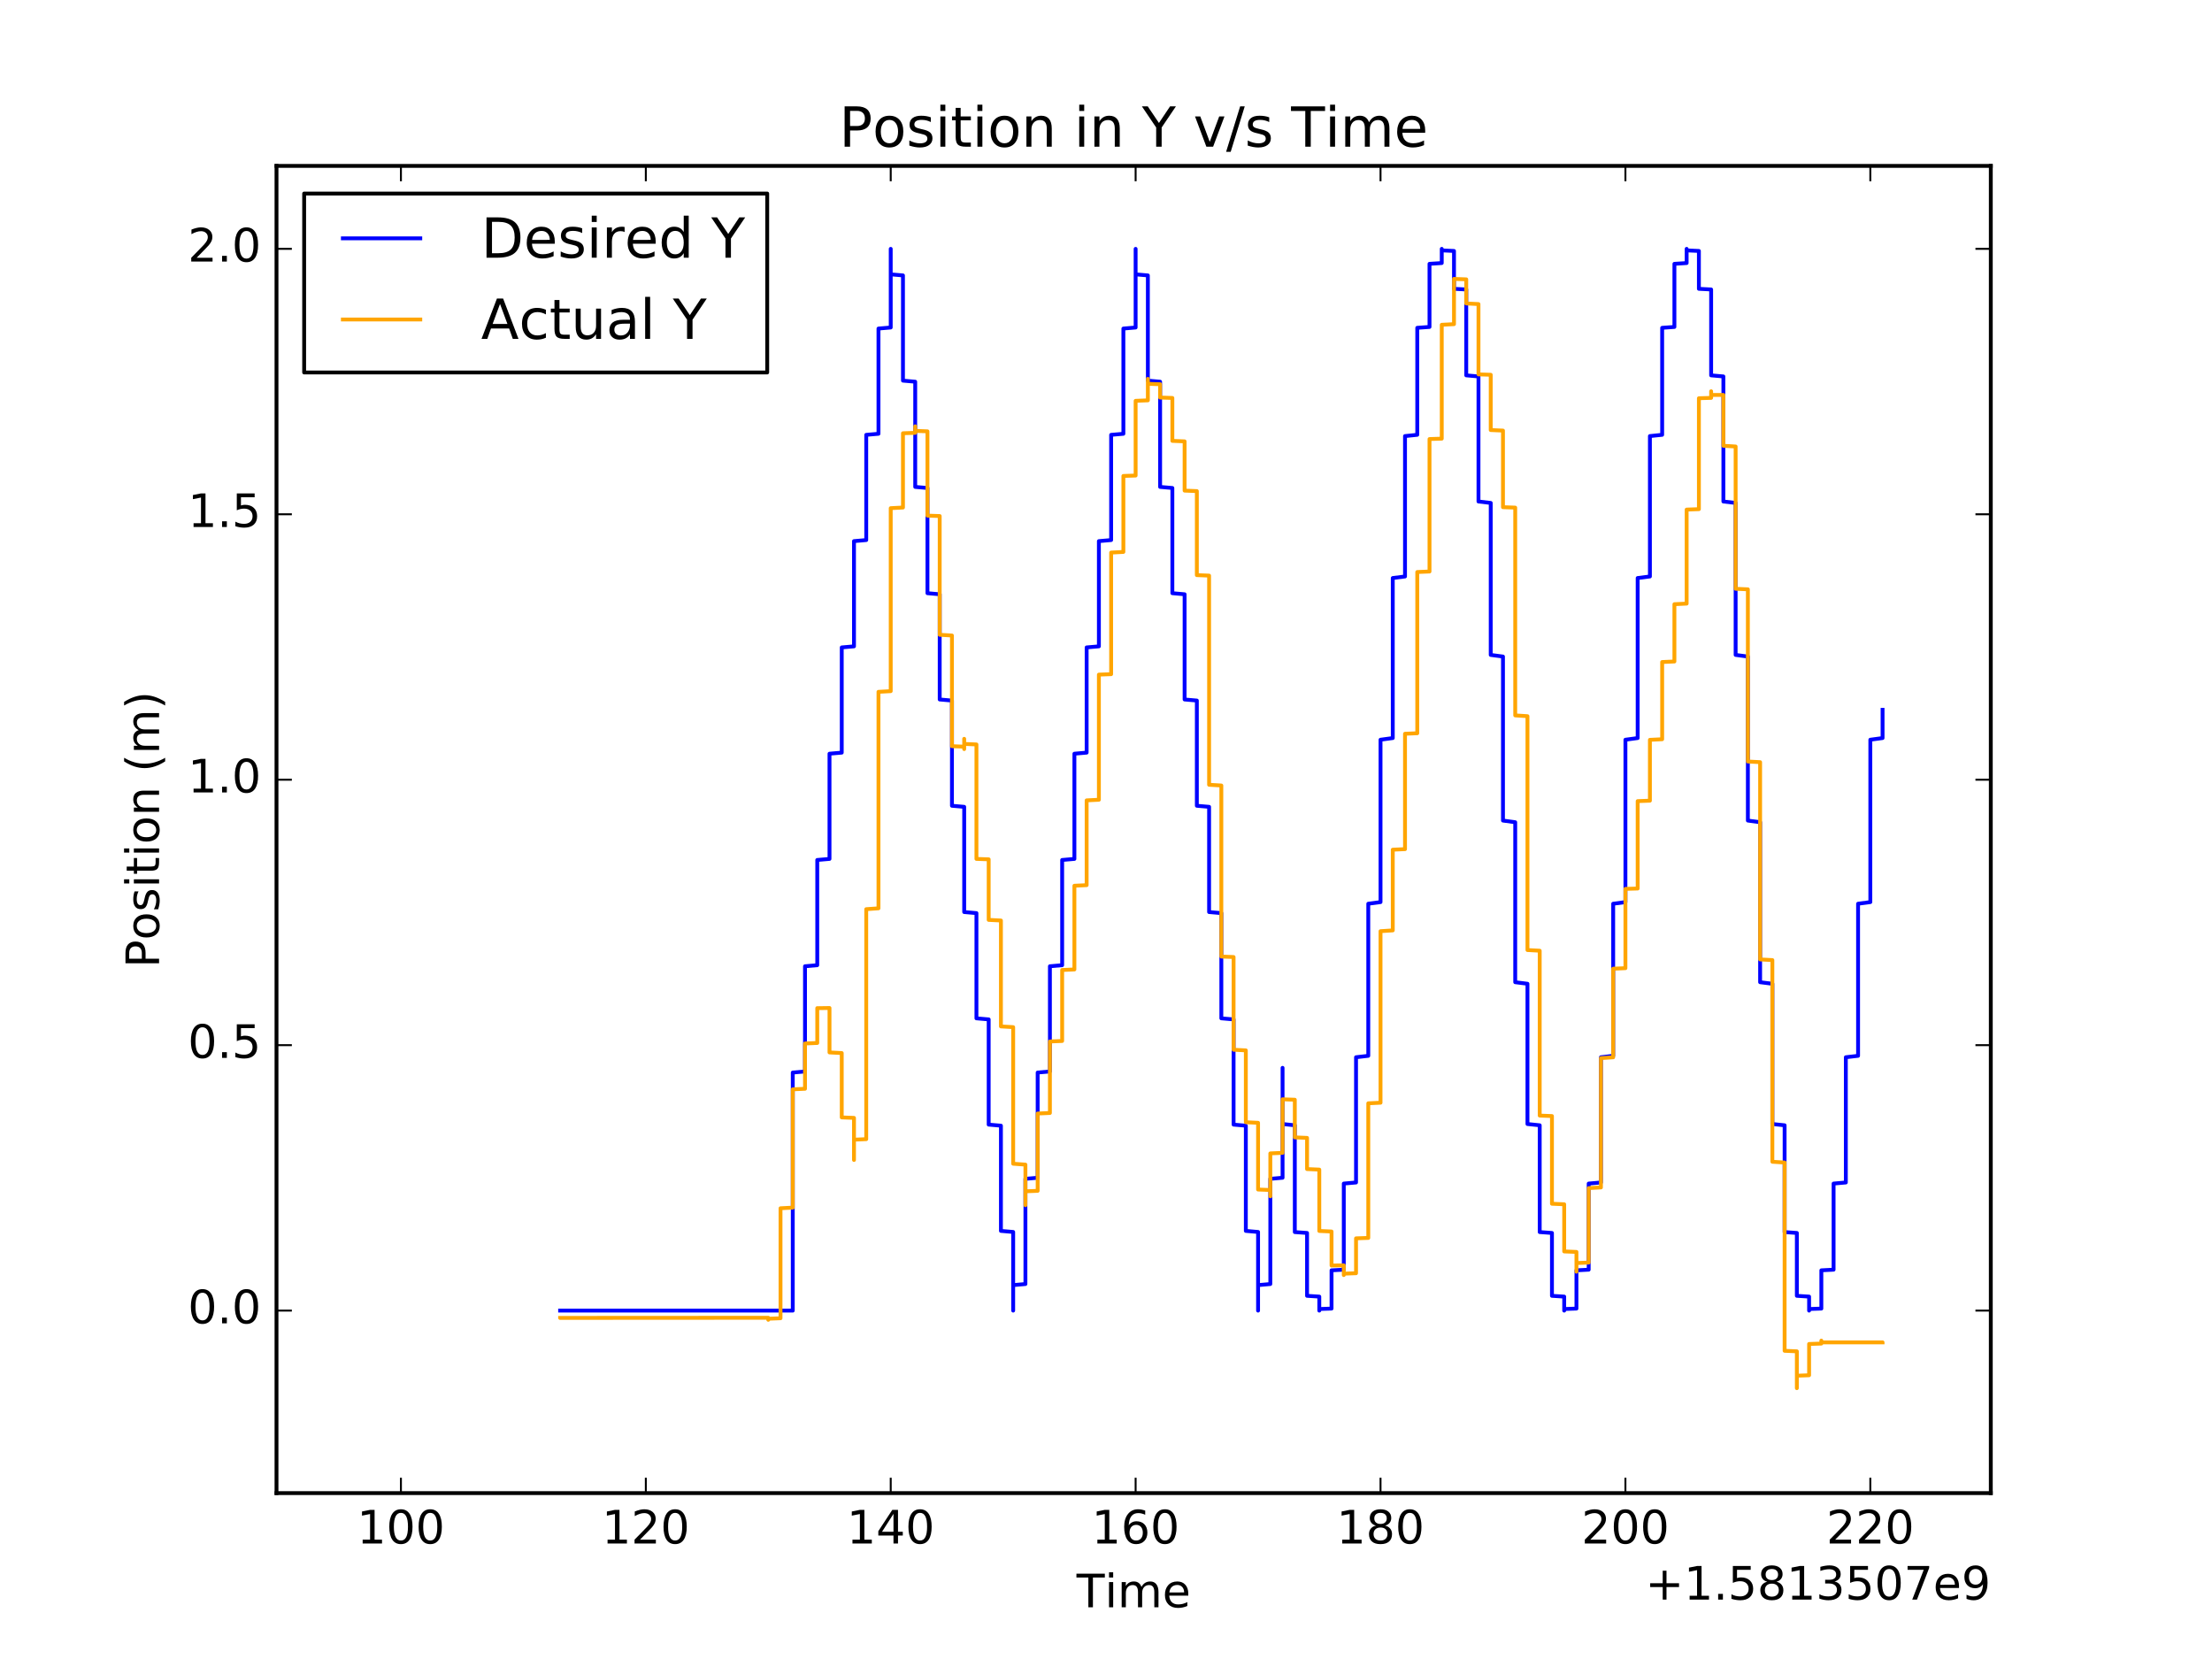 <?xml version="1.0" encoding="utf-8" standalone="no"?>
<!DOCTYPE svg PUBLIC "-//W3C//DTD SVG 1.1//EN"
  "http://www.w3.org/Graphics/SVG/1.1/DTD/svg11.dtd">
<!-- Created with matplotlib (http://matplotlib.org/) -->
<svg height="432pt" version="1.1" viewBox="0 0 576 432" width="576pt" xmlns="http://www.w3.org/2000/svg" xmlns:xlink="http://www.w3.org/1999/xlink">
 <defs>
  <style type="text/css">
*{stroke-linecap:butt;stroke-linejoin:round;stroke-miterlimit:100000;}
  </style>
 </defs>
 <g id="figure_1">
  <g id="patch_1">
   <path d="M 0 432 
L 576 432 
L 576 0 
L 0 0 
z
" style="fill:#ffffff;"/>
  </g>
  <g id="axes_1">
   <g id="patch_2">
    <path d="M 72 388.8 
L 518.4 388.8 
L 518.4 43.2 
L 72 43.2 
z
" style="fill:#ffffff;"/>
   </g>
   <g id="line2d_1">
    <path clip-path="url(#p931ecf330b)" d="M 145.851 341.28 
L 149.04 341.28 
L 149.04 341.28 
L 149.04 341.28 
L 152.229 341.28 
L 152.229 341.28 
L 152.229 341.28 
L 155.417 341.28 
L 155.417 341.28 
L 155.417 341.28 
L 158.606 341.28 
L 158.606 341.28 
L 158.606 341.28 
L 161.794 341.28 
L 161.794 341.28 
L 161.794 341.28 
L 164.983 341.28 
L 164.983 341.28 
L 164.983 341.28 
L 168.171 341.28 
L 168.171 341.28 
L 168.171 341.28 
L 171.36 341.28 
L 171.36 341.28 
L 171.36 341.28 
L 174.549 341.28 
L 174.549 341.28 
L 174.549 341.28 
L 177.737 341.28 
L 177.737 341.28 
L 177.737 341.28 
L 180.926 341.28 
L 180.926 341.28 
L 180.926 341.28 
L 184.114 341.28 
L 184.114 341.28 
L 184.114 341.28 
L 187.303 341.28 
L 187.303 341.28 
L 187.303 341.28 
L 190.491 341.28 
L 190.491 341.28 
L 190.491 341.28 
L 193.68 341.28 
L 193.68 341.28 
L 193.68 341.28 
L 196.869 341.28 
L 196.869 341.28 
L 196.869 341.28 
L 200.057 341.28 
L 200.057 341.28 
L 200.057 341.28 
L 203.246 341.28 
L 203.246 341.28 
L 203.246 341.28 
L 206.434 341.28 
L 206.434 341.28 
L 206.434 341.28 
L 206.434 305.025 
L 206.434 279.286 
L 209.623 279.01 
L 209.623 251.611 
L 212.811 251.334 
L 212.811 223.935 
L 216 223.658 
L 216 196.259 
L 219.189 195.983 
L 219.189 168.584 
L 222.377 168.307 
L 222.377 140.908 
L 225.566 140.631 
L 225.566 113.232 
L 228.754 112.956 
L 228.754 85.557 
L 231.943 85.28 
L 231.943 64.8 
L 231.943 71.442 
L 235.131 71.719 
L 235.131 99.118 
L 238.32 99.395 
L 238.32 126.794 
L 241.509 127.07 
L 241.509 154.469 
L 244.697 154.746 
L 244.697 182.145 
L 247.886 182.422 
L 247.886 209.821 
L 251.074 210.097 
L 251.074 237.496 
L 254.263 237.773 
L 254.263 265.172 
L 257.451 265.449 
L 257.451 292.848 
L 260.64 293.124 
L 260.64 320.523 
L 263.829 320.8 
L 263.829 341.28 
L 263.829 334.638 
L 267.017 334.361 
L 267.017 306.962 
L 270.206 306.685 
L 270.206 279.286 
L 273.394 279.01 
L 273.394 251.611 
L 276.583 251.334 
L 276.583 223.935 
L 279.771 223.658 
L 279.771 196.259 
L 282.96 195.983 
L 282.96 168.584 
L 286.149 168.307 
L 286.149 140.908 
L 289.337 140.631 
L 289.337 113.232 
L 292.526 112.956 
L 292.526 85.557 
L 295.714 85.28 
L 295.714 64.8 
L 295.714 71.442 
L 298.903 71.719 
L 298.903 99.118 
L 302.091 99.395 
L 302.091 126.794 
L 305.28 127.07 
L 305.28 154.469 
L 308.469 154.746 
L 308.469 182.145 
L 311.657 182.422 
L 311.657 209.821 
L 314.846 210.097 
L 314.846 237.496 
L 318.034 237.773 
L 318.034 265.172 
L 321.223 265.449 
L 321.223 292.848 
L 324.411 293.124 
L 324.411 320.523 
L 327.6 320.8 
L 327.6 341.28 
L 327.6 334.638 
L 330.789 334.361 
L 330.789 306.962 
L 333.977 306.685 
L 333.977 278.06 
L 333.977 292.692 
L 337.166 293.022 
L 337.166 320.832 
L 340.354 321.059 
L 340.354 337.431 
L 343.543 337.632 
L 343.543 341.28 
L 343.543 340.862 
L 346.731 340.754 
L 346.731 330.788 
L 349.92 330.622 
L 349.92 308.197 
L 353.109 307.915 
L 353.109 275.303 
L 356.297 274.932 
L 356.297 235.327 
L 359.486 234.905 
L 359.486 192.622 
L 362.674 192.188 
L 362.674 150.514 
L 365.863 150.113 
L 365.863 113.554 
L 369.051 113.223 
L 369.051 85.362 
L 372.24 85.134 
L 372.24 68.7 
L 375.429 68.498 
L 375.429 64.8 
L 375.429 65.201 
L 378.617 65.345 
L 378.617 75.209 
L 381.806 75.375 
L 381.806 97.742 
L 384.994 98.024 
L 384.994 130.592 
L 388.183 130.963 
L 388.183 170.541 
L 391.371 170.964 
L 391.371 213.675 
L 394.56 214.108 
L 394.56 255.766 
L 397.749 256.168 
L 397.749 292.692 
L 400.937 293.022 
L 400.937 320.832 
L 404.126 321.059 
L 404.126 337.431 
L 407.314 337.632 
L 407.314 341.28 
L 407.314 340.862 
L 410.503 340.754 
L 410.503 330.788 
L 413.691 330.622 
L 413.691 308.197 
L 416.88 307.915 
L 416.88 275.303 
L 420.069 274.932 
L 420.069 235.327 
L 423.257 234.905 
L 423.257 192.622 
L 426.446 192.188 
L 426.446 150.514 
L 429.634 150.113 
L 429.634 113.554 
L 432.823 113.223 
L 432.823 85.362 
L 436.011 85.134 
L 436.011 68.7 
L 439.2 68.498 
L 439.2 64.8 
L 439.2 65.201 
L 442.389 65.345 
L 442.389 75.209 
L 445.577 75.375 
L 445.577 97.742 
L 448.766 98.024 
L 448.766 130.592 
L 451.954 130.963 
L 451.954 170.541 
L 455.143 170.964 
L 455.143 213.675 
L 458.331 214.108 
L 458.331 255.766 
L 461.52 256.168 
L 461.52 292.692 
L 464.709 293.022 
L 464.709 320.832 
L 467.897 321.059 
L 467.897 337.431 
L 471.086 337.632 
L 471.086 341.28 
L 471.086 340.862 
L 474.274 340.754 
L 474.274 330.788 
L 477.463 330.622 
L 477.463 308.197 
L 480.651 307.915 
L 480.651 275.303 
L 483.84 274.932 
L 483.84 235.327 
L 487.029 234.905 
L 487.029 192.622 
L 490.217 192.188 
L 490.217 184.843 
L 490.217 184.843 
" style="fill:none;stroke:#0000ff;stroke-linecap:square;"/>
   </g>
   <g id="line2d_2">
    <path clip-path="url(#p931ecf330b)" d="M 145.851 343.183 
L 145.851 343.183 
L 145.851 343.183 
L 145.851 343.183 
L 145.851 343.189 
L 145.851 343.183 
L 145.851 343.183 
L 145.851 343.182 
L 145.851 343.182 
L 145.851 343.182 
L 145.851 343.19 
L 145.851 343.183 
L 145.851 343.183 
L 145.851 343.18 
L 145.851 343.18 
L 145.851 343.18 
L 145.851 343.189 
L 145.851 343.181 
L 145.851 343.181 
L 145.851 343.179 
L 145.851 343.179 
L 145.851 343.179 
L 145.851 343.183 
L 145.851 343.183 
L 145.851 343.183 
L 145.851 343.174 
L 145.851 343.174 
L 145.851 343.174 
L 145.851 343.19 
L 145.851 343.18 
L 200.057 343.148 
L 200.057 343.287 
L 200.057 343.673 
L 200.057 343.392 
L 203.246 343.27 
L 203.246 314.627 
L 206.434 314.459 
L 206.434 283.663 
L 209.623 283.514 
L 209.623 271.721 
L 212.811 271.59 
L 212.811 262.512 
L 212.811 262.524 
L 216 262.479 
L 216 262.589 
L 216 274.05 
L 219.189 274.213 
L 219.189 290.972 
L 222.377 291.092 
L 222.377 302.055 
L 222.377 296.768 
L 225.566 296.633 
L 225.566 236.747 
L 228.754 236.524 
L 228.754 180.151 
L 231.943 179.974 
L 231.943 132.326 
L 235.131 132.158 
L 235.131 112.815 
L 238.32 112.712 
L 238.32 111.007 
L 238.32 112.199 
L 241.509 112.319 
L 241.509 134.272 
L 244.697 134.374 
L 244.697 165.296 
L 247.886 165.485 
L 247.886 194.307 
L 251.074 194.428 
L 251.074 195.06 
L 251.074 194.435 
L 251.074 194.435 
L 251.074 192.388 
L 251.074 193.718 
L 254.263 193.852 
L 254.263 223.656 
L 257.451 223.768 
L 257.451 239.539 
L 260.64 239.697 
L 260.64 267.277 
L 263.829 267.467 
L 263.829 303.033 
L 267.017 303.263 
L 267.017 313.827 
L 267.017 310.214 
L 270.206 310.09 
L 270.206 289.958 
L 273.394 289.818 
L 273.394 271.196 
L 276.583 271.07 
L 276.583 252.586 
L 279.771 252.444 
L 279.771 230.643 
L 282.96 230.493 
L 282.96 208.413 
L 286.149 208.254 
L 286.149 175.669 
L 289.337 175.555 
L 289.337 143.892 
L 292.526 143.721 
L 292.526 123.938 
L 295.714 123.829 
L 295.714 104.373 
L 298.903 104.248 
L 298.903 98.657 
L 298.903 99.945 
L 302.091 100.055 
L 302.091 100.048 
L 302.091 103.518 
L 305.28 103.627 
L 305.28 114.803 
L 308.469 114.928 
L 308.469 127.756 
L 311.657 127.882 
L 311.657 149.762 
L 314.846 149.887 
L 314.846 204.354 
L 318.034 204.541 
L 318.034 249.083 
L 321.223 249.208 
L 321.223 273.352 
L 324.411 273.516 
L 324.411 292.224 
L 327.6 292.378 
L 327.6 309.752 
L 330.789 309.877 
L 330.789 311.52 
L 330.789 309.92 
L 330.789 309.92 
L 330.789 300.34 
L 333.977 300.196 
L 333.977 286.256 
L 333.977 286.257 
L 337.166 286.365 
L 337.166 286.365 
L 337.166 296.17 
L 340.354 296.302 
L 340.354 304.423 
L 343.543 304.559 
L 343.543 320.539 
L 346.731 320.679 
L 346.731 329.541 
L 346.731 329.532 
L 349.92 329.501 
L 349.92 329.628 
L 349.92 332.022 
L 349.92 331.66 
L 353.109 331.545 
L 353.109 331.531 
L 353.109 331.531 
L 353.109 331.531 
L 353.109 331.55 
L 353.109 331.55 
L 353.109 331.55 
L 353.109 322.461 
L 356.297 322.353 
L 356.297 287.298 
L 359.486 287.146 
L 359.486 242.475 
L 362.674 242.271 
L 362.674 221.256 
L 365.863 221.116 
L 365.863 191.067 
L 369.051 190.939 
L 369.051 148.953 
L 372.24 148.821 
L 372.24 114.328 
L 375.429 114.222 
L 375.429 84.571 
L 378.617 84.409 
L 378.617 72.615 
L 378.617 72.628 
L 381.806 72.74 
L 381.806 79.021 
L 384.994 79.179 
L 384.994 97.487 
L 388.183 97.588 
L 388.183 111.984 
L 391.371 112.123 
L 391.371 132.07 
L 394.56 132.179 
L 394.56 186.289 
L 397.749 186.492 
L 397.749 247.389 
L 400.937 247.561 
L 400.937 290.497 
L 404.126 290.617 
L 404.126 313.455 
L 407.314 313.589 
L 407.314 325.87 
L 410.503 325.997 
L 410.503 331.139 
L 410.503 328.895 
L 413.691 328.769 
L 413.691 309.384 
L 416.88 309.209 
L 416.88 275.53 
L 420.069 275.323 
L 420.069 252.246 
L 423.257 252.11 
L 423.257 231.462 
L 426.446 231.369 
L 426.446 208.611 
L 426.446 208.614 
L 429.634 208.493 
L 429.634 192.651 
L 432.823 192.495 
L 432.823 172.391 
L 436.011 172.248 
L 436.011 157.332 
L 439.2 157.179 
L 439.2 132.695 
L 442.389 132.582 
L 442.389 103.702 
L 445.577 103.605 
L 445.577 101.883 
L 445.577 102.844 
L 448.766 102.842 
L 448.766 102.947 
L 448.766 116.082 
L 451.954 116.267 
L 451.954 153.318 
L 455.143 153.461 
L 455.143 198.294 
L 458.331 198.465 
L 458.331 249.83 
L 461.52 250.004 
L 461.52 302.519 
L 464.709 302.719 
L 464.709 351.745 
L 467.897 351.882 
L 467.897 361.475 
L 467.897 358.231 
L 471.086 358.112 
L 471.086 349.968 
L 474.274 349.865 
L 474.274 349.091 
L 474.274 349.561 
L 490.217 349.549 
L 490.217 349.554 
" style="fill:none;stroke:#ffa500;stroke-linecap:square;"/>
   </g>
   <g id="patch_3">
    <path d="M 72 43.2 
L 518.4 43.2 
" style="fill:none;stroke:#000000;stroke-linecap:square;stroke-linejoin:miter;"/>
   </g>
   <g id="patch_4">
    <path d="M 518.4 388.8 
L 518.4 43.2 
" style="fill:none;stroke:#000000;stroke-linecap:square;stroke-linejoin:miter;"/>
   </g>
   <g id="patch_5">
    <path d="M 72 388.8 
L 518.4 388.8 
" style="fill:none;stroke:#000000;stroke-linecap:square;stroke-linejoin:miter;"/>
   </g>
   <g id="patch_6">
    <path d="M 72 388.8 
L 72 43.2 
" style="fill:none;stroke:#000000;stroke-linecap:square;stroke-linejoin:miter;"/>
   </g>
   <g id="matplotlib.axis_1">
    <g id="xtick_1">
     <g id="line2d_3">
      <defs>
       <path d="M 0 0 
L 0 -4 
" id="m44b0a37ac4" style="stroke:#000000;stroke-width:0.5;"/>
      </defs>
      <g>
       <use style="stroke:#000000;stroke-width:0.5;" x="104.4" xlink:href="#m44b0a37ac4" y="388.8"/>
      </g>
     </g>
     <g id="line2d_4">
      <defs>
       <path d="M 0 0 
L 0 4 
" id="me014e8be23" style="stroke:#000000;stroke-width:0.5;"/>
      </defs>
      <g>
       <use style="stroke:#000000;stroke-width:0.5;" x="104.4" xlink:href="#me014e8be23" y="43.2"/>
      </g>
     </g>
     <g id="text_1">
      <!-- 100 -->
      <defs>
       <path d="M 31.781 66.406 
Q 24.172 66.406 20.328 58.906 
Q 16.5 51.422 16.5 36.375 
Q 16.5 21.391 20.328 13.891 
Q 24.172 6.391 31.781 6.391 
Q 39.453 6.391 43.281 13.891 
Q 47.125 21.391 47.125 36.375 
Q 47.125 51.422 43.281 58.906 
Q 39.453 66.406 31.781 66.406 
M 31.781 74.219 
Q 44.047 74.219 50.516 64.516 
Q 56.984 54.828 56.984 36.375 
Q 56.984 17.969 50.516 8.266 
Q 44.047 -1.422 31.781 -1.422 
Q 19.531 -1.422 13.062 8.266 
Q 6.594 17.969 6.594 36.375 
Q 6.594 54.828 13.062 64.516 
Q 19.531 74.219 31.781 74.219 
" id="BitstreamVeraSans-Roman-30"/>
       <path d="M 12.406 8.297 
L 28.516 8.297 
L 28.516 63.922 
L 10.984 60.406 
L 10.984 69.391 
L 28.422 72.906 
L 38.281 72.906 
L 38.281 8.297 
L 54.391 8.297 
L 54.391 0 
L 12.406 0 
z
" id="BitstreamVeraSans-Roman-31"/>
      </defs>
      <g transform="translate(92.947 401.918)scale(0.12 -0.12)">
       <use xlink:href="#BitstreamVeraSans-Roman-31"/>
       <use x="63.623" xlink:href="#BitstreamVeraSans-Roman-30"/>
       <use x="127.246" xlink:href="#BitstreamVeraSans-Roman-30"/>
      </g>
     </g>
    </g>
    <g id="xtick_2">
     <g id="line2d_5">
      <g>
       <use style="stroke:#000000;stroke-width:0.5;" x="168.171" xlink:href="#m44b0a37ac4" y="388.8"/>
      </g>
     </g>
     <g id="line2d_6">
      <g>
       <use style="stroke:#000000;stroke-width:0.5;" x="168.171" xlink:href="#me014e8be23" y="43.2"/>
      </g>
     </g>
     <g id="text_2">
      <!-- 120 -->
      <defs>
       <path d="M 19.188 8.297 
L 53.609 8.297 
L 53.609 0 
L 7.328 0 
L 7.328 8.297 
Q 12.938 14.109 22.625 23.891 
Q 32.328 33.688 34.812 36.531 
Q 39.547 41.844 41.422 45.531 
Q 43.312 49.219 43.312 52.781 
Q 43.312 58.594 39.234 62.25 
Q 35.156 65.922 28.609 65.922 
Q 23.969 65.922 18.812 64.312 
Q 13.672 62.703 7.812 59.422 
L 7.812 69.391 
Q 13.766 71.781 18.938 73 
Q 24.125 74.219 28.422 74.219 
Q 39.75 74.219 46.484 68.547 
Q 53.219 62.891 53.219 53.422 
Q 53.219 48.922 51.531 44.891 
Q 49.859 40.875 45.406 35.406 
Q 44.188 33.984 37.641 27.219 
Q 31.109 20.453 19.188 8.297 
" id="BitstreamVeraSans-Roman-32"/>
      </defs>
      <g transform="translate(156.719 401.918)scale(0.12 -0.12)">
       <use xlink:href="#BitstreamVeraSans-Roman-31"/>
       <use x="63.623" xlink:href="#BitstreamVeraSans-Roman-32"/>
       <use x="127.246" xlink:href="#BitstreamVeraSans-Roman-30"/>
      </g>
     </g>
    </g>
    <g id="xtick_3">
     <g id="line2d_7">
      <g>
       <use style="stroke:#000000;stroke-width:0.5;" x="231.943" xlink:href="#m44b0a37ac4" y="388.8"/>
      </g>
     </g>
     <g id="line2d_8">
      <g>
       <use style="stroke:#000000;stroke-width:0.5;" x="231.943" xlink:href="#me014e8be23" y="43.2"/>
      </g>
     </g>
     <g id="text_3">
      <!-- 140 -->
      <defs>
       <path d="M 37.797 64.312 
L 12.891 25.391 
L 37.797 25.391 
z
M 35.203 72.906 
L 47.609 72.906 
L 47.609 25.391 
L 58.016 25.391 
L 58.016 17.188 
L 47.609 17.188 
L 47.609 0 
L 37.797 0 
L 37.797 17.188 
L 4.891 17.188 
L 4.891 26.703 
z
" id="BitstreamVeraSans-Roman-34"/>
      </defs>
      <g transform="translate(220.49 401.918)scale(0.12 -0.12)">
       <use xlink:href="#BitstreamVeraSans-Roman-31"/>
       <use x="63.623" xlink:href="#BitstreamVeraSans-Roman-34"/>
       <use x="127.246" xlink:href="#BitstreamVeraSans-Roman-30"/>
      </g>
     </g>
    </g>
    <g id="xtick_4">
     <g id="line2d_9">
      <g>
       <use style="stroke:#000000;stroke-width:0.5;" x="295.714" xlink:href="#m44b0a37ac4" y="388.8"/>
      </g>
     </g>
     <g id="line2d_10">
      <g>
       <use style="stroke:#000000;stroke-width:0.5;" x="295.714" xlink:href="#me014e8be23" y="43.2"/>
      </g>
     </g>
     <g id="text_4">
      <!-- 160 -->
      <defs>
       <path d="M 33.016 40.375 
Q 26.375 40.375 22.484 35.828 
Q 18.609 31.297 18.609 23.391 
Q 18.609 15.531 22.484 10.953 
Q 26.375 6.391 33.016 6.391 
Q 39.656 6.391 43.531 10.953 
Q 47.406 15.531 47.406 23.391 
Q 47.406 31.297 43.531 35.828 
Q 39.656 40.375 33.016 40.375 
M 52.594 71.297 
L 52.594 62.312 
Q 48.875 64.062 45.094 64.984 
Q 41.312 65.922 37.594 65.922 
Q 27.828 65.922 22.672 59.328 
Q 17.531 52.734 16.797 39.406 
Q 19.672 43.656 24.016 45.922 
Q 28.375 48.188 33.594 48.188 
Q 44.578 48.188 50.953 41.516 
Q 57.328 34.859 57.328 23.391 
Q 57.328 12.156 50.688 5.359 
Q 44.047 -1.422 33.016 -1.422 
Q 20.359 -1.422 13.672 8.266 
Q 6.984 17.969 6.984 36.375 
Q 6.984 53.656 15.188 63.938 
Q 23.391 74.219 37.203 74.219 
Q 40.922 74.219 44.703 73.484 
Q 48.484 72.75 52.594 71.297 
" id="BitstreamVeraSans-Roman-36"/>
      </defs>
      <g transform="translate(284.262 401.918)scale(0.12 -0.12)">
       <use xlink:href="#BitstreamVeraSans-Roman-31"/>
       <use x="63.623" xlink:href="#BitstreamVeraSans-Roman-36"/>
       <use x="127.246" xlink:href="#BitstreamVeraSans-Roman-30"/>
      </g>
     </g>
    </g>
    <g id="xtick_5">
     <g id="line2d_11">
      <g>
       <use style="stroke:#000000;stroke-width:0.5;" x="359.486" xlink:href="#m44b0a37ac4" y="388.8"/>
      </g>
     </g>
     <g id="line2d_12">
      <g>
       <use style="stroke:#000000;stroke-width:0.5;" x="359.486" xlink:href="#me014e8be23" y="43.2"/>
      </g>
     </g>
     <g id="text_5">
      <!-- 180 -->
      <defs>
       <path d="M 31.781 34.625 
Q 24.75 34.625 20.719 30.859 
Q 16.703 27.094 16.703 20.516 
Q 16.703 13.922 20.719 10.156 
Q 24.75 6.391 31.781 6.391 
Q 38.812 6.391 42.859 10.172 
Q 46.922 13.969 46.922 20.516 
Q 46.922 27.094 42.891 30.859 
Q 38.875 34.625 31.781 34.625 
M 21.922 38.812 
Q 15.578 40.375 12.031 44.719 
Q 8.5 49.078 8.5 55.328 
Q 8.5 64.062 14.719 69.141 
Q 20.953 74.219 31.781 74.219 
Q 42.672 74.219 48.875 69.141 
Q 55.078 64.062 55.078 55.328 
Q 55.078 49.078 51.531 44.719 
Q 48 40.375 41.703 38.812 
Q 48.828 37.156 52.797 32.312 
Q 56.781 27.484 56.781 20.516 
Q 56.781 9.906 50.312 4.234 
Q 43.844 -1.422 31.781 -1.422 
Q 19.734 -1.422 13.25 4.234 
Q 6.781 9.906 6.781 20.516 
Q 6.781 27.484 10.781 32.312 
Q 14.797 37.156 21.922 38.812 
M 18.312 54.391 
Q 18.312 48.734 21.844 45.562 
Q 25.391 42.391 31.781 42.391 
Q 38.141 42.391 41.719 45.562 
Q 45.312 48.734 45.312 54.391 
Q 45.312 60.062 41.719 63.234 
Q 38.141 66.406 31.781 66.406 
Q 25.391 66.406 21.844 63.234 
Q 18.312 60.062 18.312 54.391 
" id="BitstreamVeraSans-Roman-38"/>
      </defs>
      <g transform="translate(348.033 401.918)scale(0.12 -0.12)">
       <use xlink:href="#BitstreamVeraSans-Roman-31"/>
       <use x="63.623" xlink:href="#BitstreamVeraSans-Roman-38"/>
       <use x="127.246" xlink:href="#BitstreamVeraSans-Roman-30"/>
      </g>
     </g>
    </g>
    <g id="xtick_6">
     <g id="line2d_13">
      <g>
       <use style="stroke:#000000;stroke-width:0.5;" x="423.257" xlink:href="#m44b0a37ac4" y="388.8"/>
      </g>
     </g>
     <g id="line2d_14">
      <g>
       <use style="stroke:#000000;stroke-width:0.5;" x="423.257" xlink:href="#me014e8be23" y="43.2"/>
      </g>
     </g>
     <g id="text_6">
      <!-- 200 -->
      <g transform="translate(411.805 401.918)scale(0.12 -0.12)">
       <use xlink:href="#BitstreamVeraSans-Roman-32"/>
       <use x="63.623" xlink:href="#BitstreamVeraSans-Roman-30"/>
       <use x="127.246" xlink:href="#BitstreamVeraSans-Roman-30"/>
      </g>
     </g>
    </g>
    <g id="xtick_7">
     <g id="line2d_15">
      <g>
       <use style="stroke:#000000;stroke-width:0.5;" x="487.029" xlink:href="#m44b0a37ac4" y="388.8"/>
      </g>
     </g>
     <g id="line2d_16">
      <g>
       <use style="stroke:#000000;stroke-width:0.5;" x="487.029" xlink:href="#me014e8be23" y="43.2"/>
      </g>
     </g>
     <g id="text_7">
      <!-- 220 -->
      <g transform="translate(475.576 401.918)scale(0.12 -0.12)">
       <use xlink:href="#BitstreamVeraSans-Roman-32"/>
       <use x="63.623" xlink:href="#BitstreamVeraSans-Roman-32"/>
       <use x="127.246" xlink:href="#BitstreamVeraSans-Roman-30"/>
      </g>
     </g>
    </g>
    <g id="text_8">
     <!-- Time -->
     <defs>
      <path d="M 56.203 29.594 
L 56.203 25.203 
L 14.891 25.203 
Q 15.484 15.922 20.484 11.062 
Q 25.484 6.203 34.422 6.203 
Q 39.594 6.203 44.453 7.469 
Q 49.312 8.734 54.109 11.281 
L 54.109 2.781 
Q 49.266 0.734 44.188 -0.344 
Q 39.109 -1.422 33.891 -1.422 
Q 20.797 -1.422 13.156 6.188 
Q 5.516 13.812 5.516 26.812 
Q 5.516 40.234 12.766 48.109 
Q 20.016 56 32.328 56 
Q 43.359 56 49.781 48.891 
Q 56.203 41.797 56.203 29.594 
M 47.219 32.234 
Q 47.125 39.594 43.094 43.984 
Q 39.062 48.391 32.422 48.391 
Q 24.906 48.391 20.391 44.141 
Q 15.875 39.891 15.188 32.172 
z
" id="BitstreamVeraSans-Roman-65"/>
      <path d="M 9.422 54.688 
L 18.406 54.688 
L 18.406 0 
L 9.422 0 
z
M 9.422 75.984 
L 18.406 75.984 
L 18.406 64.594 
L 9.422 64.594 
z
" id="BitstreamVeraSans-Roman-69"/>
      <path d="M -0.297 72.906 
L 61.375 72.906 
L 61.375 64.594 
L 35.5 64.594 
L 35.5 0 
L 25.594 0 
L 25.594 64.594 
L -0.297 64.594 
z
" id="BitstreamVeraSans-Roman-54"/>
      <path d="M 52 44.188 
Q 55.375 50.25 60.062 53.125 
Q 64.75 56 71.094 56 
Q 79.641 56 84.281 50.016 
Q 88.922 44.047 88.922 33.016 
L 88.922 0 
L 79.891 0 
L 79.891 32.719 
Q 79.891 40.578 77.094 44.375 
Q 74.312 48.188 68.609 48.188 
Q 61.625 48.188 57.562 43.547 
Q 53.516 38.922 53.516 30.906 
L 53.516 0 
L 44.484 0 
L 44.484 32.719 
Q 44.484 40.625 41.703 44.406 
Q 38.922 48.188 33.109 48.188 
Q 26.219 48.188 22.156 43.531 
Q 18.109 38.875 18.109 30.906 
L 18.109 0 
L 9.078 0 
L 9.078 54.688 
L 18.109 54.688 
L 18.109 46.188 
Q 21.188 51.219 25.484 53.609 
Q 29.781 56 35.688 56 
Q 41.656 56 45.828 52.969 
Q 50 49.953 52 44.188 
" id="BitstreamVeraSans-Roman-6d"/>
     </defs>
     <g transform="translate(280.335 418.532)scale(0.12 -0.12)">
      <use xlink:href="#BitstreamVeraSans-Roman-54"/>
      <use x="61.037" xlink:href="#BitstreamVeraSans-Roman-69"/>
      <use x="88.82" xlink:href="#BitstreamVeraSans-Roman-6d"/>
      <use x="186.232" xlink:href="#BitstreamVeraSans-Roman-65"/>
     </g>
    </g>
    <g id="text_9">
     <!-- +1.5813507e9 -->
     <defs>
      <path d="M 40.578 39.312 
Q 47.656 37.797 51.625 33 
Q 55.609 28.219 55.609 21.188 
Q 55.609 10.406 48.188 4.484 
Q 40.766 -1.422 27.094 -1.422 
Q 22.516 -1.422 17.656 -0.516 
Q 12.797 0.391 7.625 2.203 
L 7.625 11.719 
Q 11.719 9.328 16.594 8.109 
Q 21.484 6.891 26.812 6.891 
Q 36.078 6.891 40.938 10.547 
Q 45.797 14.203 45.797 21.188 
Q 45.797 27.641 41.281 31.266 
Q 36.766 34.906 28.719 34.906 
L 20.219 34.906 
L 20.219 43.016 
L 29.109 43.016 
Q 36.375 43.016 40.234 45.922 
Q 44.094 48.828 44.094 54.297 
Q 44.094 59.906 40.109 62.906 
Q 36.141 65.922 28.719 65.922 
Q 24.656 65.922 20.016 65.031 
Q 15.375 64.156 9.812 62.312 
L 9.812 71.094 
Q 15.438 72.656 20.344 73.438 
Q 25.25 74.219 29.594 74.219 
Q 40.828 74.219 47.359 69.109 
Q 53.906 64.016 53.906 55.328 
Q 53.906 49.266 50.438 45.094 
Q 46.969 40.922 40.578 39.312 
" id="BitstreamVeraSans-Roman-33"/>
      <path d="M 8.203 72.906 
L 55.078 72.906 
L 55.078 68.703 
L 28.609 0 
L 18.312 0 
L 43.219 64.594 
L 8.203 64.594 
z
" id="BitstreamVeraSans-Roman-37"/>
      <path d="M 10.797 72.906 
L 49.516 72.906 
L 49.516 64.594 
L 19.828 64.594 
L 19.828 46.734 
Q 21.969 47.469 24.109 47.828 
Q 26.266 48.188 28.422 48.188 
Q 40.625 48.188 47.75 41.5 
Q 54.891 34.812 54.891 23.391 
Q 54.891 11.625 47.562 5.094 
Q 40.234 -1.422 26.906 -1.422 
Q 22.312 -1.422 17.547 -0.641 
Q 12.797 0.141 7.719 1.703 
L 7.719 11.625 
Q 12.109 9.234 16.797 8.062 
Q 21.484 6.891 26.703 6.891 
Q 35.156 6.891 40.078 11.328 
Q 45.016 15.766 45.016 23.391 
Q 45.016 31 40.078 35.438 
Q 35.156 39.891 26.703 39.891 
Q 22.75 39.891 18.812 39.016 
Q 14.891 38.141 10.797 36.281 
z
" id="BitstreamVeraSans-Roman-35"/>
      <path d="M 10.984 1.516 
L 10.984 10.5 
Q 14.703 8.734 18.5 7.812 
Q 22.312 6.891 25.984 6.891 
Q 35.75 6.891 40.891 13.453 
Q 46.047 20.016 46.781 33.406 
Q 43.953 29.203 39.594 26.953 
Q 35.25 24.703 29.984 24.703 
Q 19.047 24.703 12.672 31.312 
Q 6.297 37.938 6.297 49.422 
Q 6.297 60.641 12.938 67.422 
Q 19.578 74.219 30.609 74.219 
Q 43.266 74.219 49.922 64.516 
Q 56.594 54.828 56.594 36.375 
Q 56.594 19.141 48.406 8.859 
Q 40.234 -1.422 26.422 -1.422 
Q 22.703 -1.422 18.891 -0.688 
Q 15.094 0.047 10.984 1.516 
M 30.609 32.422 
Q 37.25 32.422 41.125 36.953 
Q 45.016 41.5 45.016 49.422 
Q 45.016 57.281 41.125 61.844 
Q 37.25 66.406 30.609 66.406 
Q 23.969 66.406 20.094 61.844 
Q 16.219 57.281 16.219 49.422 
Q 16.219 41.5 20.094 36.953 
Q 23.969 32.422 30.609 32.422 
" id="BitstreamVeraSans-Roman-39"/>
      <path d="M 46 62.703 
L 46 35.5 
L 73.188 35.5 
L 73.188 27.203 
L 46 27.203 
L 46 0 
L 37.797 0 
L 37.797 27.203 
L 10.594 27.203 
L 10.594 35.5 
L 37.797 35.5 
L 37.797 62.703 
z
" id="BitstreamVeraSans-Roman-2b"/>
      <path d="M 10.688 12.406 
L 21 12.406 
L 21 0 
L 10.688 0 
z
" id="BitstreamVeraSans-Roman-2e"/>
     </defs>
     <g transform="translate(428.432 416.532)scale(0.12 -0.12)">
      <use xlink:href="#BitstreamVeraSans-Roman-2b"/>
      <use x="83.789" xlink:href="#BitstreamVeraSans-Roman-31"/>
      <use x="147.412" xlink:href="#BitstreamVeraSans-Roman-2e"/>
      <use x="179.199" xlink:href="#BitstreamVeraSans-Roman-35"/>
      <use x="242.822" xlink:href="#BitstreamVeraSans-Roman-38"/>
      <use x="306.445" xlink:href="#BitstreamVeraSans-Roman-31"/>
      <use x="370.068" xlink:href="#BitstreamVeraSans-Roman-33"/>
      <use x="433.691" xlink:href="#BitstreamVeraSans-Roman-35"/>
      <use x="497.314" xlink:href="#BitstreamVeraSans-Roman-30"/>
      <use x="560.938" xlink:href="#BitstreamVeraSans-Roman-37"/>
      <use x="624.561" xlink:href="#BitstreamVeraSans-Roman-65"/>
      <use x="686.084" xlink:href="#BitstreamVeraSans-Roman-39"/>
     </g>
    </g>
   </g>
   <g id="matplotlib.axis_2">
    <g id="ytick_1">
     <g id="line2d_17">
      <defs>
       <path d="M 0 0 
L 4 0 
" id="m642baf5169" style="stroke:#000000;stroke-width:0.5;"/>
      </defs>
      <g>
       <use style="stroke:#000000;stroke-width:0.5;" x="72.0" xlink:href="#m642baf5169" y="341.28"/>
      </g>
     </g>
     <g id="line2d_18">
      <defs>
       <path d="M 0 0 
L -4 0 
" id="mcbde51ff93" style="stroke:#000000;stroke-width:0.5;"/>
      </defs>
      <g>
       <use style="stroke:#000000;stroke-width:0.5;" x="518.4" xlink:href="#mcbde51ff93" y="341.28"/>
      </g>
     </g>
     <g id="text_10">
      <!-- 0.0 -->
      <g transform="translate(48.916 344.591)scale(0.12 -0.12)">
       <use xlink:href="#BitstreamVeraSans-Roman-30"/>
       <use x="63.623" xlink:href="#BitstreamVeraSans-Roman-2e"/>
       <use x="95.41" xlink:href="#BitstreamVeraSans-Roman-30"/>
      </g>
     </g>
    </g>
    <g id="ytick_2">
     <g id="line2d_19">
      <g>
       <use style="stroke:#000000;stroke-width:0.5;" x="72.0" xlink:href="#m642baf5169" y="272.16"/>
      </g>
     </g>
     <g id="line2d_20">
      <g>
       <use style="stroke:#000000;stroke-width:0.5;" x="518.4" xlink:href="#mcbde51ff93" y="272.16"/>
      </g>
     </g>
     <g id="text_11">
      <!-- 0.5 -->
      <g transform="translate(48.916 275.471)scale(0.12 -0.12)">
       <use xlink:href="#BitstreamVeraSans-Roman-30"/>
       <use x="63.623" xlink:href="#BitstreamVeraSans-Roman-2e"/>
       <use x="95.41" xlink:href="#BitstreamVeraSans-Roman-35"/>
      </g>
     </g>
    </g>
    <g id="ytick_3">
     <g id="line2d_21">
      <g>
       <use style="stroke:#000000;stroke-width:0.5;" x="72.0" xlink:href="#m642baf5169" y="203.04"/>
      </g>
     </g>
     <g id="line2d_22">
      <g>
       <use style="stroke:#000000;stroke-width:0.5;" x="518.4" xlink:href="#mcbde51ff93" y="203.04"/>
      </g>
     </g>
     <g id="text_12">
      <!-- 1.0 -->
      <g transform="translate(48.916 206.351)scale(0.12 -0.12)">
       <use xlink:href="#BitstreamVeraSans-Roman-31"/>
       <use x="63.623" xlink:href="#BitstreamVeraSans-Roman-2e"/>
       <use x="95.41" xlink:href="#BitstreamVeraSans-Roman-30"/>
      </g>
     </g>
    </g>
    <g id="ytick_4">
     <g id="line2d_23">
      <g>
       <use style="stroke:#000000;stroke-width:0.5;" x="72.0" xlink:href="#m642baf5169" y="133.92"/>
      </g>
     </g>
     <g id="line2d_24">
      <g>
       <use style="stroke:#000000;stroke-width:0.5;" x="518.4" xlink:href="#mcbde51ff93" y="133.92"/>
      </g>
     </g>
     <g id="text_13">
      <!-- 1.5 -->
      <g transform="translate(48.916 137.231)scale(0.12 -0.12)">
       <use xlink:href="#BitstreamVeraSans-Roman-31"/>
       <use x="63.623" xlink:href="#BitstreamVeraSans-Roman-2e"/>
       <use x="95.41" xlink:href="#BitstreamVeraSans-Roman-35"/>
      </g>
     </g>
    </g>
    <g id="ytick_5">
     <g id="line2d_25">
      <g>
       <use style="stroke:#000000;stroke-width:0.5;" x="72.0" xlink:href="#m642baf5169" y="64.8"/>
      </g>
     </g>
     <g id="line2d_26">
      <g>
       <use style="stroke:#000000;stroke-width:0.5;" x="518.4" xlink:href="#mcbde51ff93" y="64.8"/>
      </g>
     </g>
     <g id="text_14">
      <!-- 2.0 -->
      <g transform="translate(48.916 68.111)scale(0.12 -0.12)">
       <use xlink:href="#BitstreamVeraSans-Roman-32"/>
       <use x="63.623" xlink:href="#BitstreamVeraSans-Roman-2e"/>
       <use x="95.41" xlink:href="#BitstreamVeraSans-Roman-30"/>
      </g>
     </g>
    </g>
    <g id="text_15">
     <!-- Position (m) -->
     <defs>
      <path id="BitstreamVeraSans-Roman-20"/>
      <path d="M 54.891 33.016 
L 54.891 0 
L 45.906 0 
L 45.906 32.719 
Q 45.906 40.484 42.875 44.328 
Q 39.844 48.188 33.797 48.188 
Q 26.516 48.188 22.312 43.547 
Q 18.109 38.922 18.109 30.906 
L 18.109 0 
L 9.078 0 
L 9.078 54.688 
L 18.109 54.688 
L 18.109 46.188 
Q 21.344 51.125 25.703 53.562 
Q 30.078 56 35.797 56 
Q 45.219 56 50.047 50.172 
Q 54.891 44.344 54.891 33.016 
" id="BitstreamVeraSans-Roman-6e"/>
      <path d="M 31 75.875 
Q 24.469 64.656 21.281 53.656 
Q 18.109 42.672 18.109 31.391 
Q 18.109 20.125 21.312 9.062 
Q 24.516 -2 31 -13.188 
L 23.188 -13.188 
Q 15.875 -1.703 12.234 9.375 
Q 8.594 20.453 8.594 31.391 
Q 8.594 42.281 12.203 53.312 
Q 15.828 64.359 23.188 75.875 
z
" id="BitstreamVeraSans-Roman-28"/>
      <path d="M 30.609 48.391 
Q 23.391 48.391 19.188 42.75 
Q 14.984 37.109 14.984 27.297 
Q 14.984 17.484 19.156 11.844 
Q 23.344 6.203 30.609 6.203 
Q 37.797 6.203 41.984 11.859 
Q 46.188 17.531 46.188 27.297 
Q 46.188 37.016 41.984 42.703 
Q 37.797 48.391 30.609 48.391 
M 30.609 56 
Q 42.328 56 49.016 48.375 
Q 55.719 40.766 55.719 27.297 
Q 55.719 13.875 49.016 6.219 
Q 42.328 -1.422 30.609 -1.422 
Q 18.844 -1.422 12.172 6.219 
Q 5.516 13.875 5.516 27.297 
Q 5.516 40.766 12.172 48.375 
Q 18.844 56 30.609 56 
" id="BitstreamVeraSans-Roman-6f"/>
      <path d="M 19.672 64.797 
L 19.672 37.406 
L 32.078 37.406 
Q 38.969 37.406 42.719 40.969 
Q 46.484 44.531 46.484 51.125 
Q 46.484 57.672 42.719 61.234 
Q 38.969 64.797 32.078 64.797 
z
M 9.812 72.906 
L 32.078 72.906 
Q 44.344 72.906 50.609 67.359 
Q 56.891 61.812 56.891 51.125 
Q 56.891 40.328 50.609 34.812 
Q 44.344 29.297 32.078 29.297 
L 19.672 29.297 
L 19.672 0 
L 9.812 0 
z
" id="BitstreamVeraSans-Roman-50"/>
      <path d="M 8.016 75.875 
L 15.828 75.875 
Q 23.141 64.359 26.781 53.312 
Q 30.422 42.281 30.422 31.391 
Q 30.422 20.453 26.781 9.375 
Q 23.141 -1.703 15.828 -13.188 
L 8.016 -13.188 
Q 14.5 -2 17.703 9.062 
Q 20.906 20.125 20.906 31.391 
Q 20.906 42.672 17.703 53.656 
Q 14.5 64.656 8.016 75.875 
" id="BitstreamVeraSans-Roman-29"/>
      <path d="M 18.312 70.219 
L 18.312 54.688 
L 36.812 54.688 
L 36.812 47.703 
L 18.312 47.703 
L 18.312 18.016 
Q 18.312 11.328 20.141 9.422 
Q 21.969 7.516 27.594 7.516 
L 36.812 7.516 
L 36.812 0 
L 27.594 0 
Q 17.188 0 13.234 3.875 
Q 9.281 7.766 9.281 18.016 
L 9.281 47.703 
L 2.688 47.703 
L 2.688 54.688 
L 9.281 54.688 
L 9.281 70.219 
z
" id="BitstreamVeraSans-Roman-74"/>
      <path d="M 44.281 53.078 
L 44.281 44.578 
Q 40.484 46.531 36.375 47.5 
Q 32.281 48.484 27.875 48.484 
Q 21.188 48.484 17.844 46.438 
Q 14.5 44.391 14.5 40.281 
Q 14.5 37.156 16.891 35.375 
Q 19.281 33.594 26.516 31.984 
L 29.594 31.297 
Q 39.156 29.25 43.188 25.516 
Q 47.219 21.781 47.219 15.094 
Q 47.219 7.469 41.188 3.016 
Q 35.156 -1.422 24.609 -1.422 
Q 20.219 -1.422 15.453 -0.562 
Q 10.688 0.297 5.422 2 
L 5.422 11.281 
Q 10.406 8.688 15.234 7.391 
Q 20.062 6.109 24.812 6.109 
Q 31.156 6.109 34.562 8.281 
Q 37.984 10.453 37.984 14.406 
Q 37.984 18.062 35.516 20.016 
Q 33.062 21.969 24.703 23.781 
L 21.578 24.516 
Q 13.234 26.266 9.516 29.906 
Q 5.812 33.547 5.812 39.891 
Q 5.812 47.609 11.281 51.797 
Q 16.75 56 26.812 56 
Q 31.781 56 36.172 55.266 
Q 40.578 54.547 44.281 53.078 
" id="BitstreamVeraSans-Roman-73"/>
     </defs>
     <g transform="translate(41.421 252.005)rotate(-90.0)scale(0.12 -0.12)">
      <use xlink:href="#BitstreamVeraSans-Roman-50"/>
      <use x="60.256" xlink:href="#BitstreamVeraSans-Roman-6f"/>
      <use x="121.438" xlink:href="#BitstreamVeraSans-Roman-73"/>
      <use x="173.537" xlink:href="#BitstreamVeraSans-Roman-69"/>
      <use x="201.32" xlink:href="#BitstreamVeraSans-Roman-74"/>
      <use x="240.529" xlink:href="#BitstreamVeraSans-Roman-69"/>
      <use x="268.312" xlink:href="#BitstreamVeraSans-Roman-6f"/>
      <use x="329.494" xlink:href="#BitstreamVeraSans-Roman-6e"/>
      <use x="392.873" xlink:href="#BitstreamVeraSans-Roman-20"/>
      <use x="424.66" xlink:href="#BitstreamVeraSans-Roman-28"/>
      <use x="463.674" xlink:href="#BitstreamVeraSans-Roman-6d"/>
      <use x="561.086" xlink:href="#BitstreamVeraSans-Roman-29"/>
     </g>
    </g>
   </g>
   <g id="text_16">
    <!-- Position in Y v/s Time -->
    <defs>
     <path d="M 2.984 54.688 
L 12.5 54.688 
L 29.594 8.797 
L 46.688 54.688 
L 56.203 54.688 
L 35.688 0 
L 23.484 0 
z
" id="BitstreamVeraSans-Roman-76"/>
     <path d="M -0.203 72.906 
L 10.406 72.906 
L 30.609 42.922 
L 50.688 72.906 
L 61.281 72.906 
L 35.5 34.719 
L 35.5 0 
L 25.594 0 
L 25.594 34.719 
z
" id="BitstreamVeraSans-Roman-59"/>
     <path d="M 25.391 72.906 
L 33.688 72.906 
L 8.297 -9.281 
L 0 -9.281 
z
" id="BitstreamVeraSans-Roman-2f"/>
    </defs>
    <g transform="translate(218.524 38.2)scale(0.144 -0.144)">
     <use xlink:href="#BitstreamVeraSans-Roman-50"/>
     <use x="60.256" xlink:href="#BitstreamVeraSans-Roman-6f"/>
     <use x="121.438" xlink:href="#BitstreamVeraSans-Roman-73"/>
     <use x="173.537" xlink:href="#BitstreamVeraSans-Roman-69"/>
     <use x="201.32" xlink:href="#BitstreamVeraSans-Roman-74"/>
     <use x="240.529" xlink:href="#BitstreamVeraSans-Roman-69"/>
     <use x="268.312" xlink:href="#BitstreamVeraSans-Roman-6f"/>
     <use x="329.494" xlink:href="#BitstreamVeraSans-Roman-6e"/>
     <use x="392.873" xlink:href="#BitstreamVeraSans-Roman-20"/>
     <use x="424.66" xlink:href="#BitstreamVeraSans-Roman-69"/>
     <use x="452.443" xlink:href="#BitstreamVeraSans-Roman-6e"/>
     <use x="515.822" xlink:href="#BitstreamVeraSans-Roman-20"/>
     <use x="547.609" xlink:href="#BitstreamVeraSans-Roman-59"/>
     <use x="608.693" xlink:href="#BitstreamVeraSans-Roman-20"/>
     <use x="640.48" xlink:href="#BitstreamVeraSans-Roman-76"/>
     <use x="699.66" xlink:href="#BitstreamVeraSans-Roman-2f"/>
     <use x="733.352" xlink:href="#BitstreamVeraSans-Roman-73"/>
     <use x="785.451" xlink:href="#BitstreamVeraSans-Roman-20"/>
     <use x="817.238" xlink:href="#BitstreamVeraSans-Roman-54"/>
     <use x="878.275" xlink:href="#BitstreamVeraSans-Roman-69"/>
     <use x="906.059" xlink:href="#BitstreamVeraSans-Roman-6d"/>
     <use x="1003.471" xlink:href="#BitstreamVeraSans-Roman-65"/>
    </g>
   </g>
   <g id="legend_1">
    <g id="patch_7">
     <path d="M 79.2 96.993 
L 199.78 96.993 
L 199.78 50.4 
L 79.2 50.4 
z
" style="fill:#ffffff;stroke:#000000;stroke-linejoin:miter;"/>
    </g>
    <g id="line2d_27">
     <path d="M 89.28 62.062 
L 109.44 62.062 
" style="fill:none;stroke:#0000ff;stroke-linecap:square;"/>
    </g>
    <g id="line2d_28"/>
    <g id="text_17">
     <!-- Desired Y -->
     <defs>
      <path d="M 45.406 46.391 
L 45.406 75.984 
L 54.391 75.984 
L 54.391 0 
L 45.406 0 
L 45.406 8.203 
Q 42.578 3.328 38.25 0.953 
Q 33.938 -1.422 27.875 -1.422 
Q 17.969 -1.422 11.734 6.484 
Q 5.516 14.406 5.516 27.297 
Q 5.516 40.188 11.734 48.094 
Q 17.969 56 27.875 56 
Q 33.938 56 38.25 53.625 
Q 42.578 51.266 45.406 46.391 
M 14.797 27.297 
Q 14.797 17.391 18.875 11.75 
Q 22.953 6.109 30.078 6.109 
Q 37.203 6.109 41.297 11.75 
Q 45.406 17.391 45.406 27.297 
Q 45.406 37.203 41.297 42.844 
Q 37.203 48.484 30.078 48.484 
Q 22.953 48.484 18.875 42.844 
Q 14.797 37.203 14.797 27.297 
" id="BitstreamVeraSans-Roman-64"/>
      <path d="M 19.672 64.797 
L 19.672 8.109 
L 31.594 8.109 
Q 46.688 8.109 53.688 14.938 
Q 60.688 21.781 60.688 36.531 
Q 60.688 51.172 53.688 57.984 
Q 46.688 64.797 31.594 64.797 
z
M 9.812 72.906 
L 30.078 72.906 
Q 51.266 72.906 61.172 64.094 
Q 71.094 55.281 71.094 36.531 
Q 71.094 17.672 61.125 8.828 
Q 51.172 0 30.078 0 
L 9.812 0 
z
" id="BitstreamVeraSans-Roman-44"/>
      <path d="M 41.109 46.297 
Q 39.594 47.172 37.812 47.578 
Q 36.031 48 33.891 48 
Q 26.266 48 22.188 43.047 
Q 18.109 38.094 18.109 28.812 
L 18.109 0 
L 9.078 0 
L 9.078 54.688 
L 18.109 54.688 
L 18.109 46.188 
Q 20.953 51.172 25.484 53.578 
Q 30.031 56 36.531 56 
Q 37.453 56 38.578 55.875 
Q 39.703 55.766 41.062 55.516 
z
" id="BitstreamVeraSans-Roman-72"/>
     </defs>
     <g transform="translate(125.28 67.102)scale(0.144 -0.144)">
      <use xlink:href="#BitstreamVeraSans-Roman-44"/>
      <use x="77.002" xlink:href="#BitstreamVeraSans-Roman-65"/>
      <use x="138.525" xlink:href="#BitstreamVeraSans-Roman-73"/>
      <use x="190.625" xlink:href="#BitstreamVeraSans-Roman-69"/>
      <use x="218.408" xlink:href="#BitstreamVeraSans-Roman-72"/>
      <use x="259.49" xlink:href="#BitstreamVeraSans-Roman-65"/>
      <use x="321.014" xlink:href="#BitstreamVeraSans-Roman-64"/>
      <use x="384.49" xlink:href="#BitstreamVeraSans-Roman-20"/>
      <use x="416.277" xlink:href="#BitstreamVeraSans-Roman-59"/>
     </g>
    </g>
    <g id="line2d_29">
     <path d="M 89.28 83.198 
L 109.44 83.198 
" style="fill:none;stroke:#ffa500;stroke-linecap:square;"/>
    </g>
    <g id="line2d_30"/>
    <g id="text_18">
     <!-- Actual Y -->
     <defs>
      <path d="M 9.422 75.984 
L 18.406 75.984 
L 18.406 0 
L 9.422 0 
z
" id="BitstreamVeraSans-Roman-6c"/>
      <path d="M 8.5 21.578 
L 8.5 54.688 
L 17.484 54.688 
L 17.484 21.922 
Q 17.484 14.156 20.5 10.266 
Q 23.531 6.391 29.594 6.391 
Q 36.859 6.391 41.078 11.031 
Q 45.312 15.672 45.312 23.688 
L 45.312 54.688 
L 54.297 54.688 
L 54.297 0 
L 45.312 0 
L 45.312 8.406 
Q 42.047 3.422 37.719 1 
Q 33.406 -1.422 27.688 -1.422 
Q 18.266 -1.422 13.375 4.438 
Q 8.5 10.297 8.5 21.578 
" id="BitstreamVeraSans-Roman-75"/>
      <path d="M 34.281 27.484 
Q 23.391 27.484 19.188 25 
Q 14.984 22.516 14.984 16.5 
Q 14.984 11.719 18.141 8.906 
Q 21.297 6.109 26.703 6.109 
Q 34.188 6.109 38.703 11.406 
Q 43.219 16.703 43.219 25.484 
L 43.219 27.484 
z
M 52.203 31.203 
L 52.203 0 
L 43.219 0 
L 43.219 8.297 
Q 40.141 3.328 35.547 0.953 
Q 30.953 -1.422 24.312 -1.422 
Q 15.922 -1.422 10.953 3.297 
Q 6 8.016 6 15.922 
Q 6 25.141 12.172 29.828 
Q 18.359 34.516 30.609 34.516 
L 43.219 34.516 
L 43.219 35.406 
Q 43.219 41.609 39.141 45 
Q 35.062 48.391 27.688 48.391 
Q 23 48.391 18.547 47.266 
Q 14.109 46.141 10.016 43.891 
L 10.016 52.203 
Q 14.938 54.109 19.578 55.047 
Q 24.219 56 28.609 56 
Q 40.484 56 46.344 49.844 
Q 52.203 43.703 52.203 31.203 
" id="BitstreamVeraSans-Roman-61"/>
      <path d="M 48.781 52.594 
L 48.781 44.188 
Q 44.969 46.297 41.141 47.344 
Q 37.312 48.391 33.406 48.391 
Q 24.656 48.391 19.812 42.844 
Q 14.984 37.312 14.984 27.297 
Q 14.984 17.281 19.812 11.734 
Q 24.656 6.203 33.406 6.203 
Q 37.312 6.203 41.141 7.25 
Q 44.969 8.297 48.781 10.406 
L 48.781 2.094 
Q 45.016 0.344 40.984 -0.531 
Q 36.969 -1.422 32.422 -1.422 
Q 20.062 -1.422 12.781 6.344 
Q 5.516 14.109 5.516 27.297 
Q 5.516 40.672 12.859 48.328 
Q 20.219 56 33.016 56 
Q 37.156 56 41.109 55.141 
Q 45.062 54.297 48.781 52.594 
" id="BitstreamVeraSans-Roman-63"/>
      <path d="M 34.188 63.188 
L 20.797 26.906 
L 47.609 26.906 
z
M 28.609 72.906 
L 39.797 72.906 
L 67.578 0 
L 57.328 0 
L 50.688 18.703 
L 17.828 18.703 
L 11.188 0 
L 0.781 0 
z
" id="BitstreamVeraSans-Roman-41"/>
     </defs>
     <g transform="translate(125.28 88.238)scale(0.144 -0.144)">
      <use xlink:href="#BitstreamVeraSans-Roman-41"/>
      <use x="68.393" xlink:href="#BitstreamVeraSans-Roman-63"/>
      <use x="123.373" xlink:href="#BitstreamVeraSans-Roman-74"/>
      <use x="162.582" xlink:href="#BitstreamVeraSans-Roman-75"/>
      <use x="225.961" xlink:href="#BitstreamVeraSans-Roman-61"/>
      <use x="287.24" xlink:href="#BitstreamVeraSans-Roman-6c"/>
      <use x="315.023" xlink:href="#BitstreamVeraSans-Roman-20"/>
      <use x="346.811" xlink:href="#BitstreamVeraSans-Roman-59"/>
     </g>
    </g>
   </g>
  </g>
 </g>
 <defs>
  <clipPath id="p931ecf330b">
   <rect height="345.6" width="446.4" x="72.0" y="43.2"/>
  </clipPath>
 </defs>
</svg>
